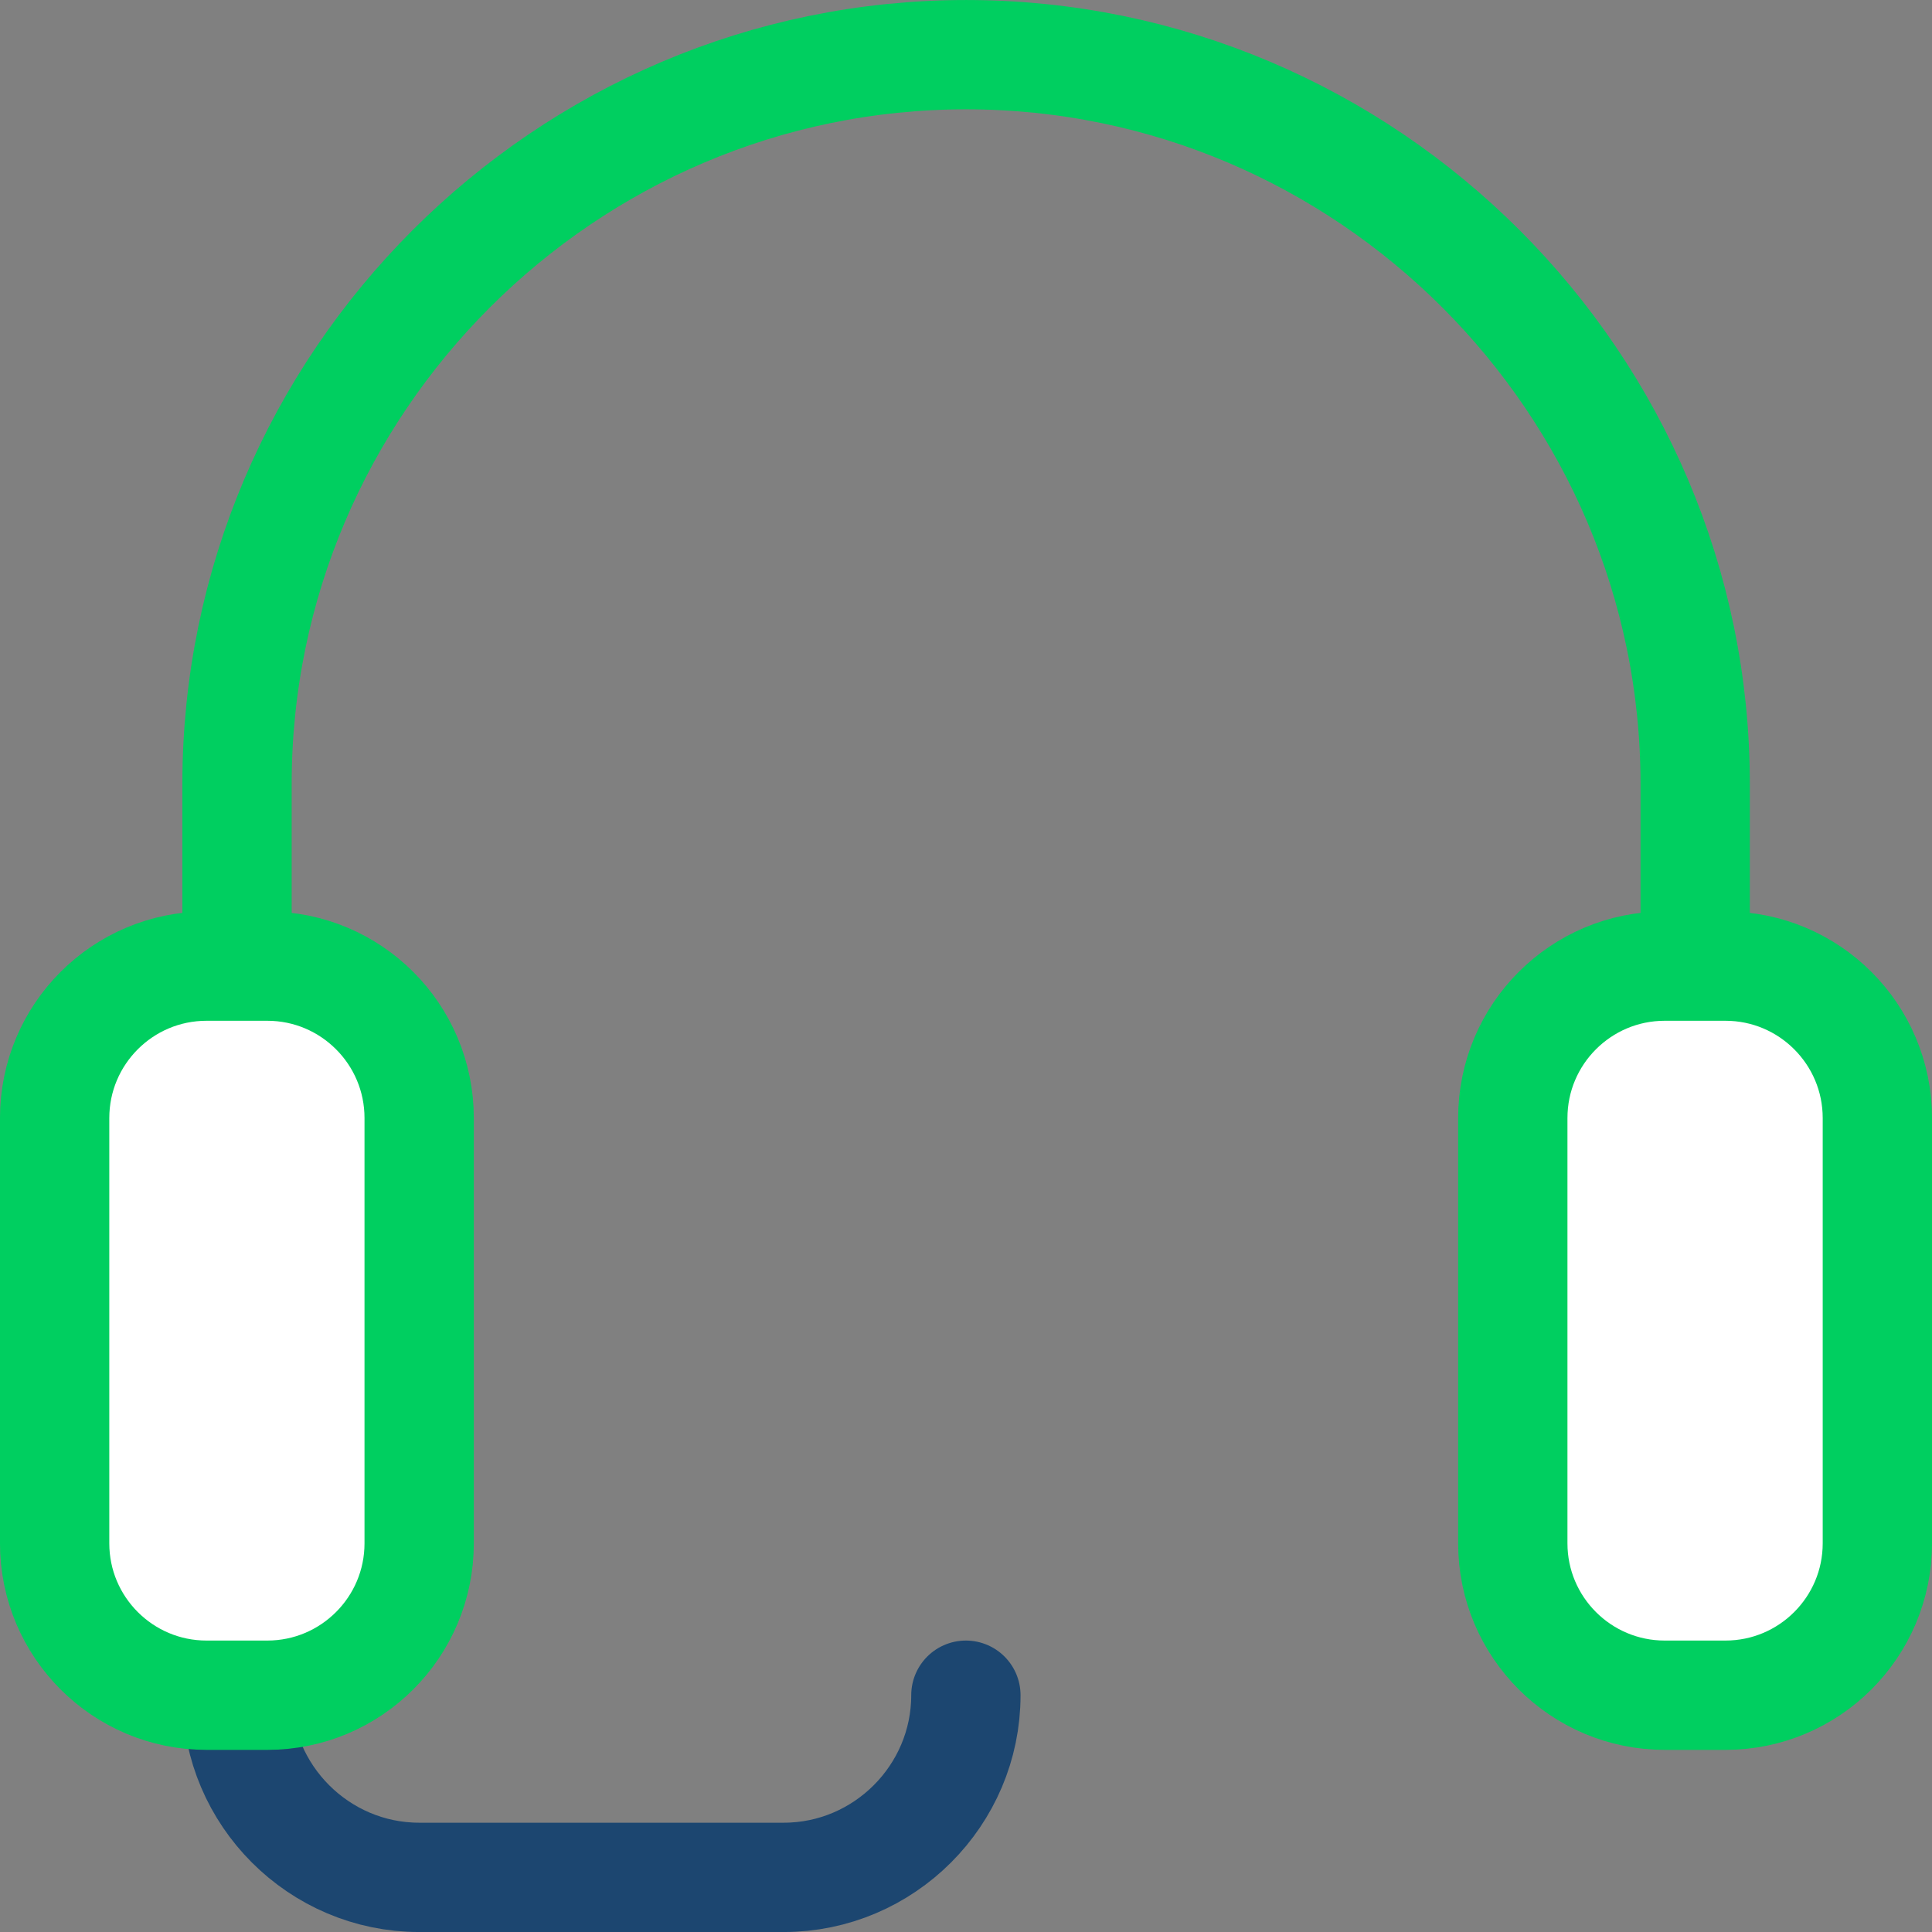 <svg width="50" height="50" viewBox="0 0 50 50" fill="none" xmlns="http://www.w3.org/2000/svg">
<rect x="0" y="0" width="50" height="50" fill="#808080" stroke="none"/>
<path d="M6.134 39.152V20.284C6.134 9.907 14.625 1.415 25.002 1.415C35.379 1.415 43.871 9.907 43.871 20.284V39.152" stroke="#00CF60" stroke-width="2.829" stroke-miterlimit="22.926" stroke-linecap="round" stroke-linejoin="round"/>
<path d="M44.653 25.003H43.084C40.912 25.003 39.151 26.764 39.151 28.936V39.94C39.151 42.111 40.912 43.872 43.084 43.872H44.653C46.825 43.872 48.586 42.111 48.586 39.94V28.936C48.586 26.764 46.825 25.003 44.653 25.003Z" fill="white" stroke="#00CF60" stroke-width="2.829" stroke-miterlimit="22.926" stroke-linecap="round" stroke-linejoin="round"/>
<path d="M24.997 43.872C24.997 46.465 22.876 48.586 20.283 48.586H10.848C8.255 48.586 6.134 46.465 6.134 43.872V39.152" stroke="#1C4670" stroke-width="2.829" stroke-miterlimit="22.926" stroke-linecap="round" stroke-linejoin="round"/>
<path d="M6.916 25.003H5.346C3.175 25.003 1.414 26.764 1.414 28.936V39.94C1.414 42.111 3.175 43.872 5.346 43.872H6.916C9.088 43.872 10.848 42.111 10.848 39.94V28.936C10.848 26.764 9.088 25.003 6.916 25.003Z" fill="white" stroke="#00CF60" stroke-width="2.829" stroke-miterlimit="22.926" stroke-linecap="round" stroke-linejoin="round"/>
</svg>
